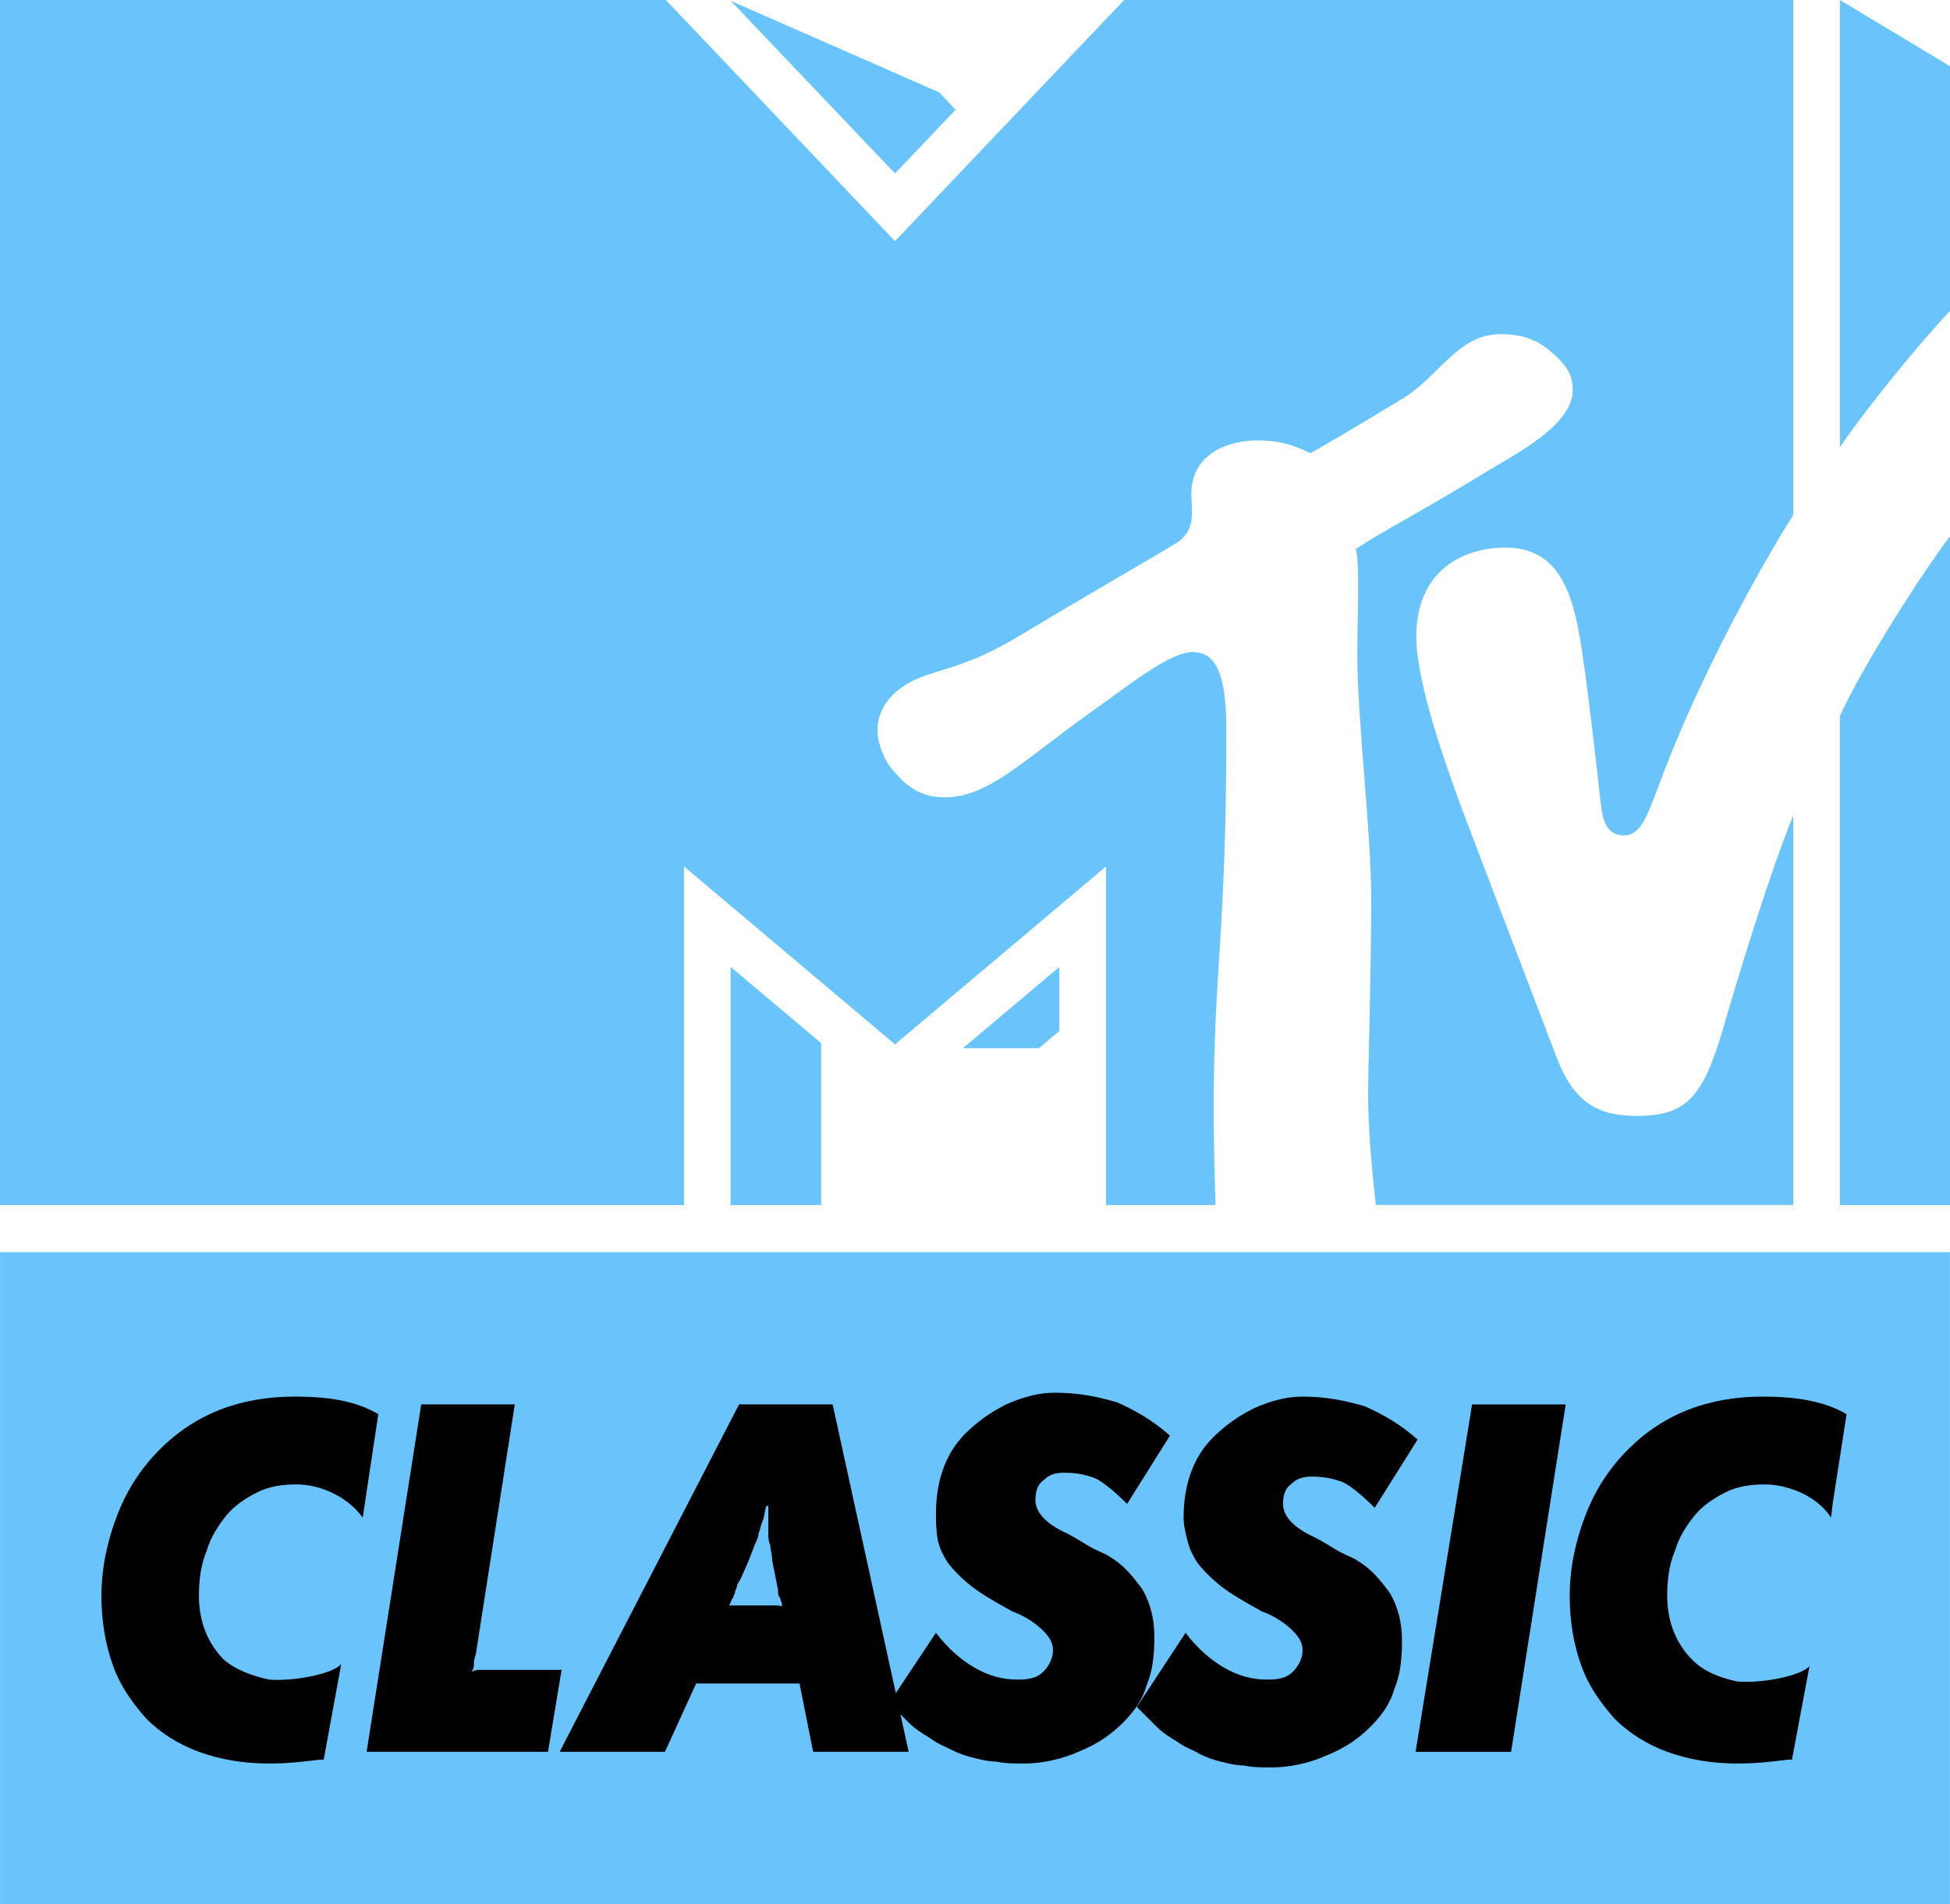 <?xml version="1.0" encoding="UTF-8"?>
<svg id="svg2" width="609.46" height="595.1" version="1.1" viewBox="0 0 571.37 557.91" xmlns="http://www.w3.org/2000/svg" xmlns:cc="http://creativecommons.org/ns#" xmlns:dc="http://purl.org/dc/elements/1.1/" xmlns:rdf="http://www.w3.org/1999/02/22-rdf-syntax-ns#">
 <path id="path6" d="m403.16 353.11c-1.02-8.83-2.29-21.53-2.29-32.71 0-6.94 0.91-34.84 0.91-57.34 0-18.98-4.08-52.7-4.08-71.02 0-11.02 0.82-25.97-0.41-31.22 8.78-5.72 16.48-9.34 40.67-24.03 7.85-4.75 22.85-12.76 22.85-22.4 0-4.28-1.17-7.09-7.24-12.09-4.29-3.419-8.83-4.388-13.98-4.388-12.35 0-17.96 12.348-28.27 18.668-15.81 9.65-24.18 14.44-27.39 16.23-1.33-0.61-6.69-3.78-15.31-3.78-9.03 0-19.54 4.03-19.54 15.77 0 5.35 1.69 11.17-5.46 14.95-4.03 2.55-23.67 13.77-44.59 26.37-17.6 10.66-25.81 9.8-33.26 14.29-6.84 4.13-8.67 9.28-8.67 13.77 0 3.98 2.55 8.98 3.42 10.1 4.74 6.07 8.97 9.34 16.42 9.34 12.66 0 23.11-11.02 42.65-24.9 12.15-8.67 23.32-17.65 29.85-17.65 5.82 0 9.9 4.39 9.9 22.5 0 60.56-3.73 70.15-3.73 112.19 0 7.55 0.31 21.53 0.56 27.34h-32.09v-99.23l-61.83 52.14-61.83-52.14v99.23h-200.42v-353.1h195.1l67.14 70.66 67.14-70.66h196.06v150.96c-6.22 9.59-25.15 42.04-37.9 75.2-4.19 10.81-6.13 18.62-11.59 18.62-6.07 0-6.53-5.92-7.14-11.28-1.22-11.63-3.82-33.31-5.05-41.27-2.29-15.46-5.36-31.78-22.6-31.78-12.81 0-26.17 6.99-26.17 26.07 0 10.81 5.46 29.64 14.84 54.38 3.68 9.75 23.32 61.22 26.18 68.67 5.15 13.68 12.39 17.4 23.56 17.4 14.39 0 19.34-5.26 25.26-25.41 5-17.14 13.52-45.15 20.61-62.65v114.16h-122.3zm168.21-195.97v195.97h-32.25v-143.36c6.89-14.95 23.52-41.07 32.25-52.6m-32.25-26.12v-131.02l32.25 19.386v71.732c-7.96 8.265-24.49 28.422-32.25 39.892m-259.12-98.871-17.75 18.673-48.11-50.56 61.02 26.784 4.85 5.102zm2.14 274.98h22.25l6.02-5.05v-18.77zm-68.06 45.97h26.53v-47.45l-26.53-22.34z" fill="#6ac4fc"/>
 <rect id="rect12" x=".01" y="366.9" width="571.34" height="191.01" fill="#6ac4fc" stroke-width="5.716"/>
 <g id="g16" transform="translate(0 -.002)" stroke-width="5.716">
  <path id="path18" d="m227.97 470.41h-14.28c0.57-1.15 0.57-1.72 1.14-2.29 0-0.57 0.58-1.14 0.58-1.72 0-0.57 0.57-1.14 0.57-1.71s0.57-1.14 1.14-2.29l2.28-5.15c0.58-1.71 1.15-2.86 1.72-4.57 0.57-1.14 1.14-2.29 1.14-3.43 0.57-1.15 0.57-2.29 1.14-3.43 0.58-1.15 0.58-2.86 1.15-4.58h0.57v8.01c0 1.14 0 2.29 0.57 3.43 0 1.14 0.57 2.86 0.57 4.57l1.71 8.58c0 1.15 0 1.72 0.58 2.29 0 0.57 0.57 1.14 0.57 2.29 0 0.57-0.57 0-1.15 0m16-58.91h-27.42l-52.57 101.8h30.86l9.14-20.02h30.28l4 20.02h27.99z"/>
  <path id="path20" d="m140.56 489.28c-0.57 0-1.14 0-2.29 0.57 0.58-1.14 0.58-1.71 0.58-2.29 0-0.57 0-1.14 0.57-2.86l11.42-73.2h-27.42l-16 101.8h53.14l4-24.02z"/>
  <path id="path22" d="m86.282 409.22c-15.997 0-29.138 5.14-39.422 15.44-5.714 5.72-9.713 12.01-12.57 19.44-2.857 7.44-4.571 15.44-4.571 23.45 0 7.43 1.143 14.3 3.428 20.59 2.286 6.29 5.714 10.86 9.713 15.44 4 4 9.142 7.43 15.427 9.72 6.284 2.29 13.14 3.43 20.568 3.43 5.713 0 10.284-0.57 14.855-1.14h1.142l5.142-28.03c-2.285 2.86-13.712 5.15-21.139 4.58-5.142-1.14-9.713-2.86-13.141-5.72-4.571-4.57-7.427-10.87-7.427-18.87 0-4.58 0.571-9.15 2.285-13.16 1.143-4 3.428-7.43 5.713-10.29 2.286-2.86 5.714-5.15 9.142-6.86 3.428-1.72 7.427-2.29 11.427-2.29 6.856 0 14.856 3.43 19.426 9.72l4.57-30.31c-6.86-4-14.855-5.14-24.568-5.14"/>
 </g>
 <polygon id="polygon24" transform="matrix(5.713 0 0 5.719 .01 -.257)" points="77.5 89.8 80.3 72 75.5 72 72.6 89.8"/>
 <g id="g26" transform="translate(0 -.002)" stroke-width="5.716">
  <path id="path28" d="m516.5 409.22c-16 0-29.14 5.14-39.42 15.44-5.71 5.72-9.71 12.01-12.57 19.44-2.86 7.44-4.57 15.44-4.57 23.45 0 7.43 1.14 14.3 3.43 20.59 2.28 6.29 5.71 10.86 9.71 15.44 4 4 9.14 7.43 15.43 9.72 6.28 2.29 13.14 3.43 20.57 3.43 5.71 0 10.28-0.57 14.85-1.14h1.14l5.14-27.45c-2.28 2.86-13.71 5.14-21.13 4.57-5.15-1.14-9.72-2.86-13.15-6.29-4.57-4.57-7.42-10.87-7.42-18.87 0-4.58 0.57-9.15 2.28-13.16 1.14-4 3.43-7.43 5.72-10.29 2.28-2.86 5.71-5.15 9.14-6.86 3.43-1.72 7.42-2.29 11.42-2.29 6.86 0 15.43 3.43 19.43 9.72l0.57-4.57 4-25.74c-6.86-4-15.43-5.14-24.57-5.14"/>
  <path id="path30" d="m274.25 478.41c3.43 4.58 7.43 8.01 11.43 10.3s8 3.43 12.57 3.43c3.43 0 5.71-0.57 7.43-2.29 1.71-1.71 2.85-4 2.85-6.29s-1.14-4-2.85-5.72c-1.72-1.71-4.57-4-9.14-5.72-5.15-2.86-9.15-5.14-12-7.43-2.86-2.29-5.14-4.58-6.86-6.86-1.14-1.72-2.28-4.01-2.86-6.29-0.57-3.44-0.57-5.72-0.57-8.01 0-9.72 2.86-17.73 8.57-23.45 3.43-3.43 7.43-6.29 12-8.58 5.14-2.28 9.71-3.43 14.29-3.43 6.85 0 12.56 1.15 18.28 2.86 5.14 2.29 10.28 5.15 15.42 9.72l-12.56 20.02c-3.43-3.43-6.86-6.29-9.15-7.43-2.85-1.15-5.71-1.72-9.14-1.72-2.85 0-4.57 0.57-6.28 2.29-1.72 1.14-2.29 3.43-2.29 5.72 0 3.43 2.86 6.86 9.14 9.72 3.43 1.71 5.72 3.43 8 4.57 2.29 1.15 4 1.72 4.57 2.29 4 2.29 6.86 5.72 9.72 9.72 2.28 4.01 3.42 8.58 3.42 13.73 0 5.72-0.57 10.29-2.28 14.3-1.14 4-3.43 7.43-6.86 10.86s-7.43 6.29-13.14 8.58c-5.14 2.29-10.85 3.43-16 3.43-2.85 0-5.71 0-7.99-0.57-2.29 0-4.58-0.57-6.86-1.15-2.29-0.57-4-1.14-6.29-2.28-2.28-1.15-4-1.72-6.28-3.43-2.86-1.72-4.57-2.86-6.29-4.58-1.71-1.71-3.42-3.43-5.71-5.72z"/>
  <path id="path32" d="m347.39 478.41c3.42 4.58 7.42 8.01 11.42 10.3s8 3.43 12.57 3.43c3.43 0 5.72-0.57 7.43-2.29 1.71-1.71 2.86-4 2.86-6.29s-1.15-4-2.86-5.72c-1.71-1.71-4.57-4-9.14-5.72-5.14-2.86-9.14-5.14-12-7.43s-5.14-4.58-6.86-6.86c-1.14-1.72-2.28-4.01-2.85-6.29-0.57-2.29-1.15-4.58-1.15-6.87 0-9.72 2.86-17.73 8.57-23.44 3.43-3.44 7.43-6.3 12-8.58 5.14-2.29 9.72-3.43 14.29-3.43 6.85 0 12.57 1.14 18.28 2.86 5.14 2.28 10.28 5.14 15.43 9.72l-12.57 20.01c-3.43-3.43-6.86-6.29-9.15-7.43-2.85-1.14-5.71-1.72-9.14-1.72-2.85 0-4.57 0.58-6.28 2.29-1.72 1.14-2.29 3.43-2.29 5.72 0 3.43 2.86 6.86 9.14 9.72 3.43 1.72 5.72 3.43 8 4.58 2.29 1.14 4 1.71 4.57 2.28 4 2.29 6.86 5.72 9.72 9.73 2.28 4 3.42 8.57 3.42 13.72 0 5.72-0.57 10.3-2.28 14.3-1.14 4-3.43 7.43-6.86 10.86-3.43 3.44-7.42 6.3-13.14 8.58-5.14 2.29-10.85 3.43-16 3.43-2.85 0-5.71 0-7.99-0.57-2.29 0-4.58-0.57-6.86-1.14-2.29-0.57-4-1.15-6.29-2.29-1.71-1.14-3.99-1.71-6.28-3.43-2.86-1.72-4.57-2.86-6.28-4.58-1.72-1.71-3.43-3.43-5.72-5.71z"/>
 </g>
</svg>

